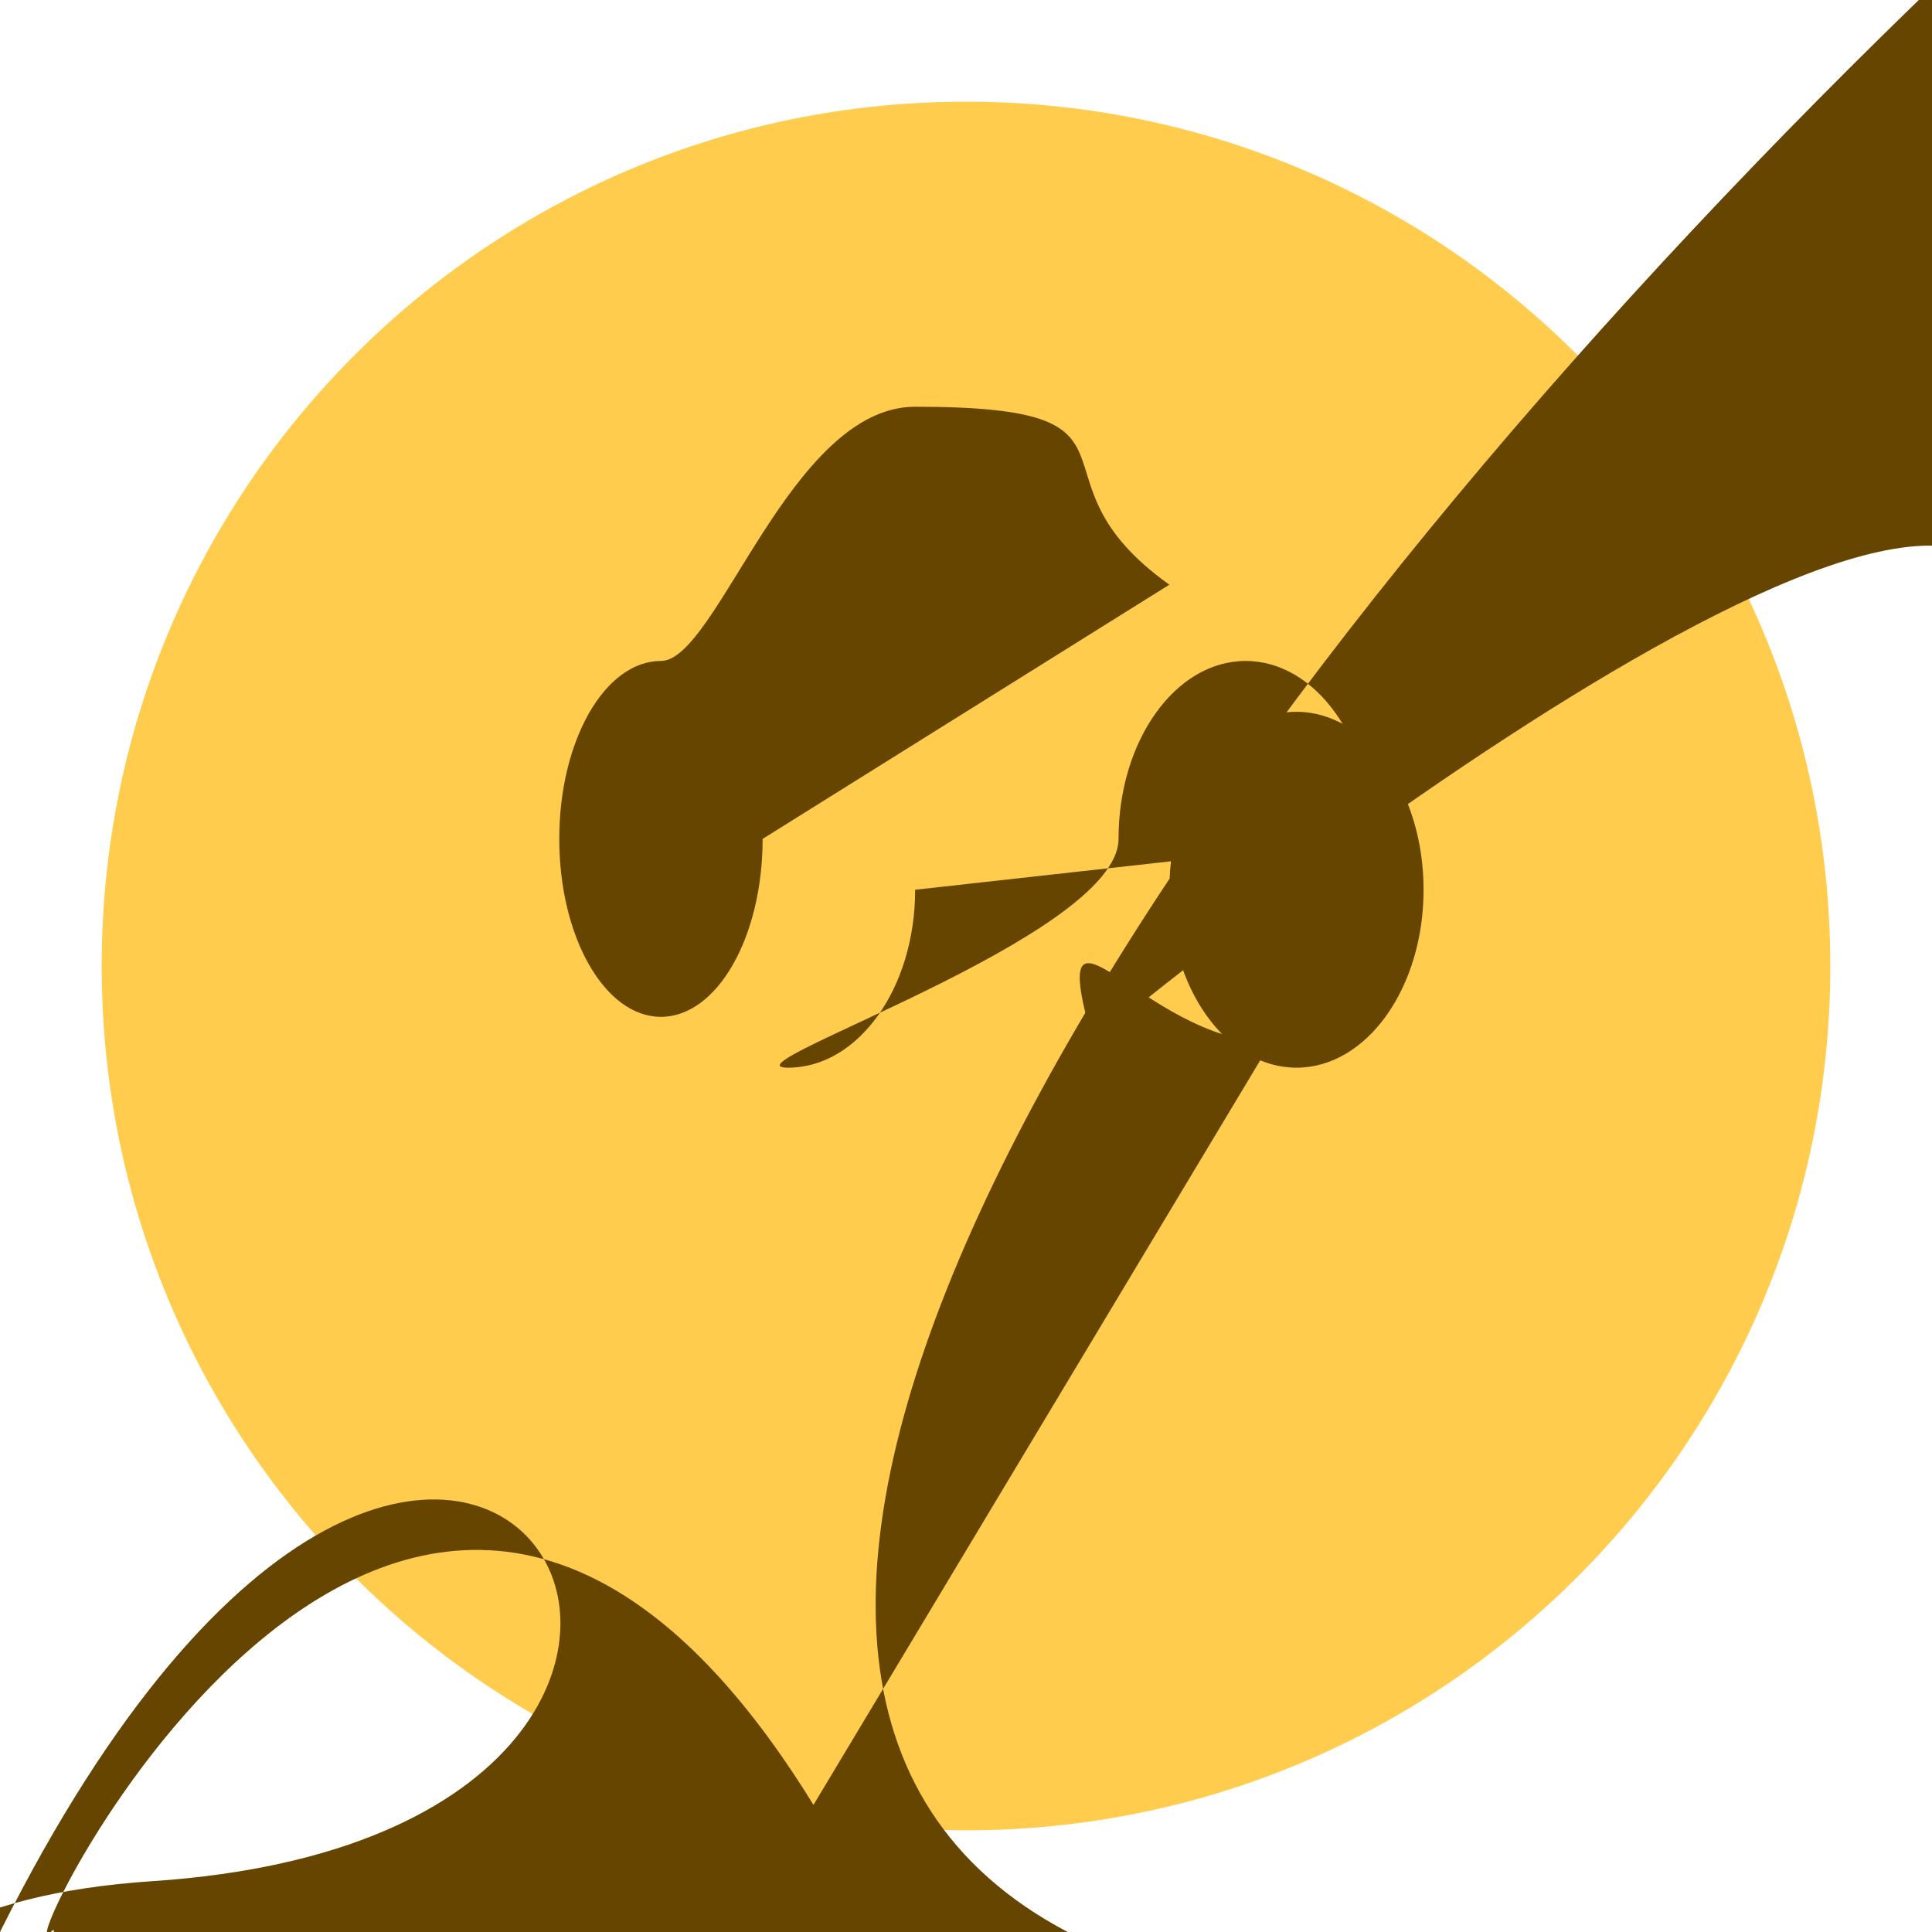 <svg xmlns="http://www.w3.org/2000/svg" viewBox="0 0 47.5 47.5"><defs><clipPath id="a"><path d="M0 38h38V0H0v38z"/></clipPath></defs><g clip-path="url(#a)" transform="matrix(1.25 0 0 -1.25 0 47.5)"><path d="M36 19c0-9.389-7.611-17-17-17S2 9.611 2 19s7.611 17 17 17 17-7.611 17-17" fill="#ffcc4d"/><path d="M25 17.5c-2.5 0-4.5 3.5-3.5s4 3.305 20.538 16 18 6c0 3-.825 16 18 19 3s17 2 10 12S2 10 21c-4.422 0-8.049-2.936-10.045-7.182-2.621-12-12s3 1 9 18c0 1.962 1 1M8 15.501 16 2.5M18 20.5c0-1.934-1.119-3.5-2.5-3.5S22 19.566 22 21.5c0 1.933 1.119 3.5 2.5 3.5s2.5-1.567 2.5-3.5M28 20.5c0-1.934-1.119-3.5-2.5-3.5S23 18.566 23 20.5c0 1.933 1.119 3.5 2.5 3.5s2.5-1.567 2.5-3.5M28 20.5c0-1.934-1.119-3.5-2.5-3.5S23 18.566 23 20.5c0 1.933 1.119 3.5 2.5 3.5s2.5-1.567 2.5-3.5M15 21.5c0-1.933-.896-3.5-2-3.5s-2 1.567-2 3.5.896 3.5 2 3.5 2.537 5 5 5c5 0 2-1.362 5-3.5" fill="#664500"/></g></svg>
